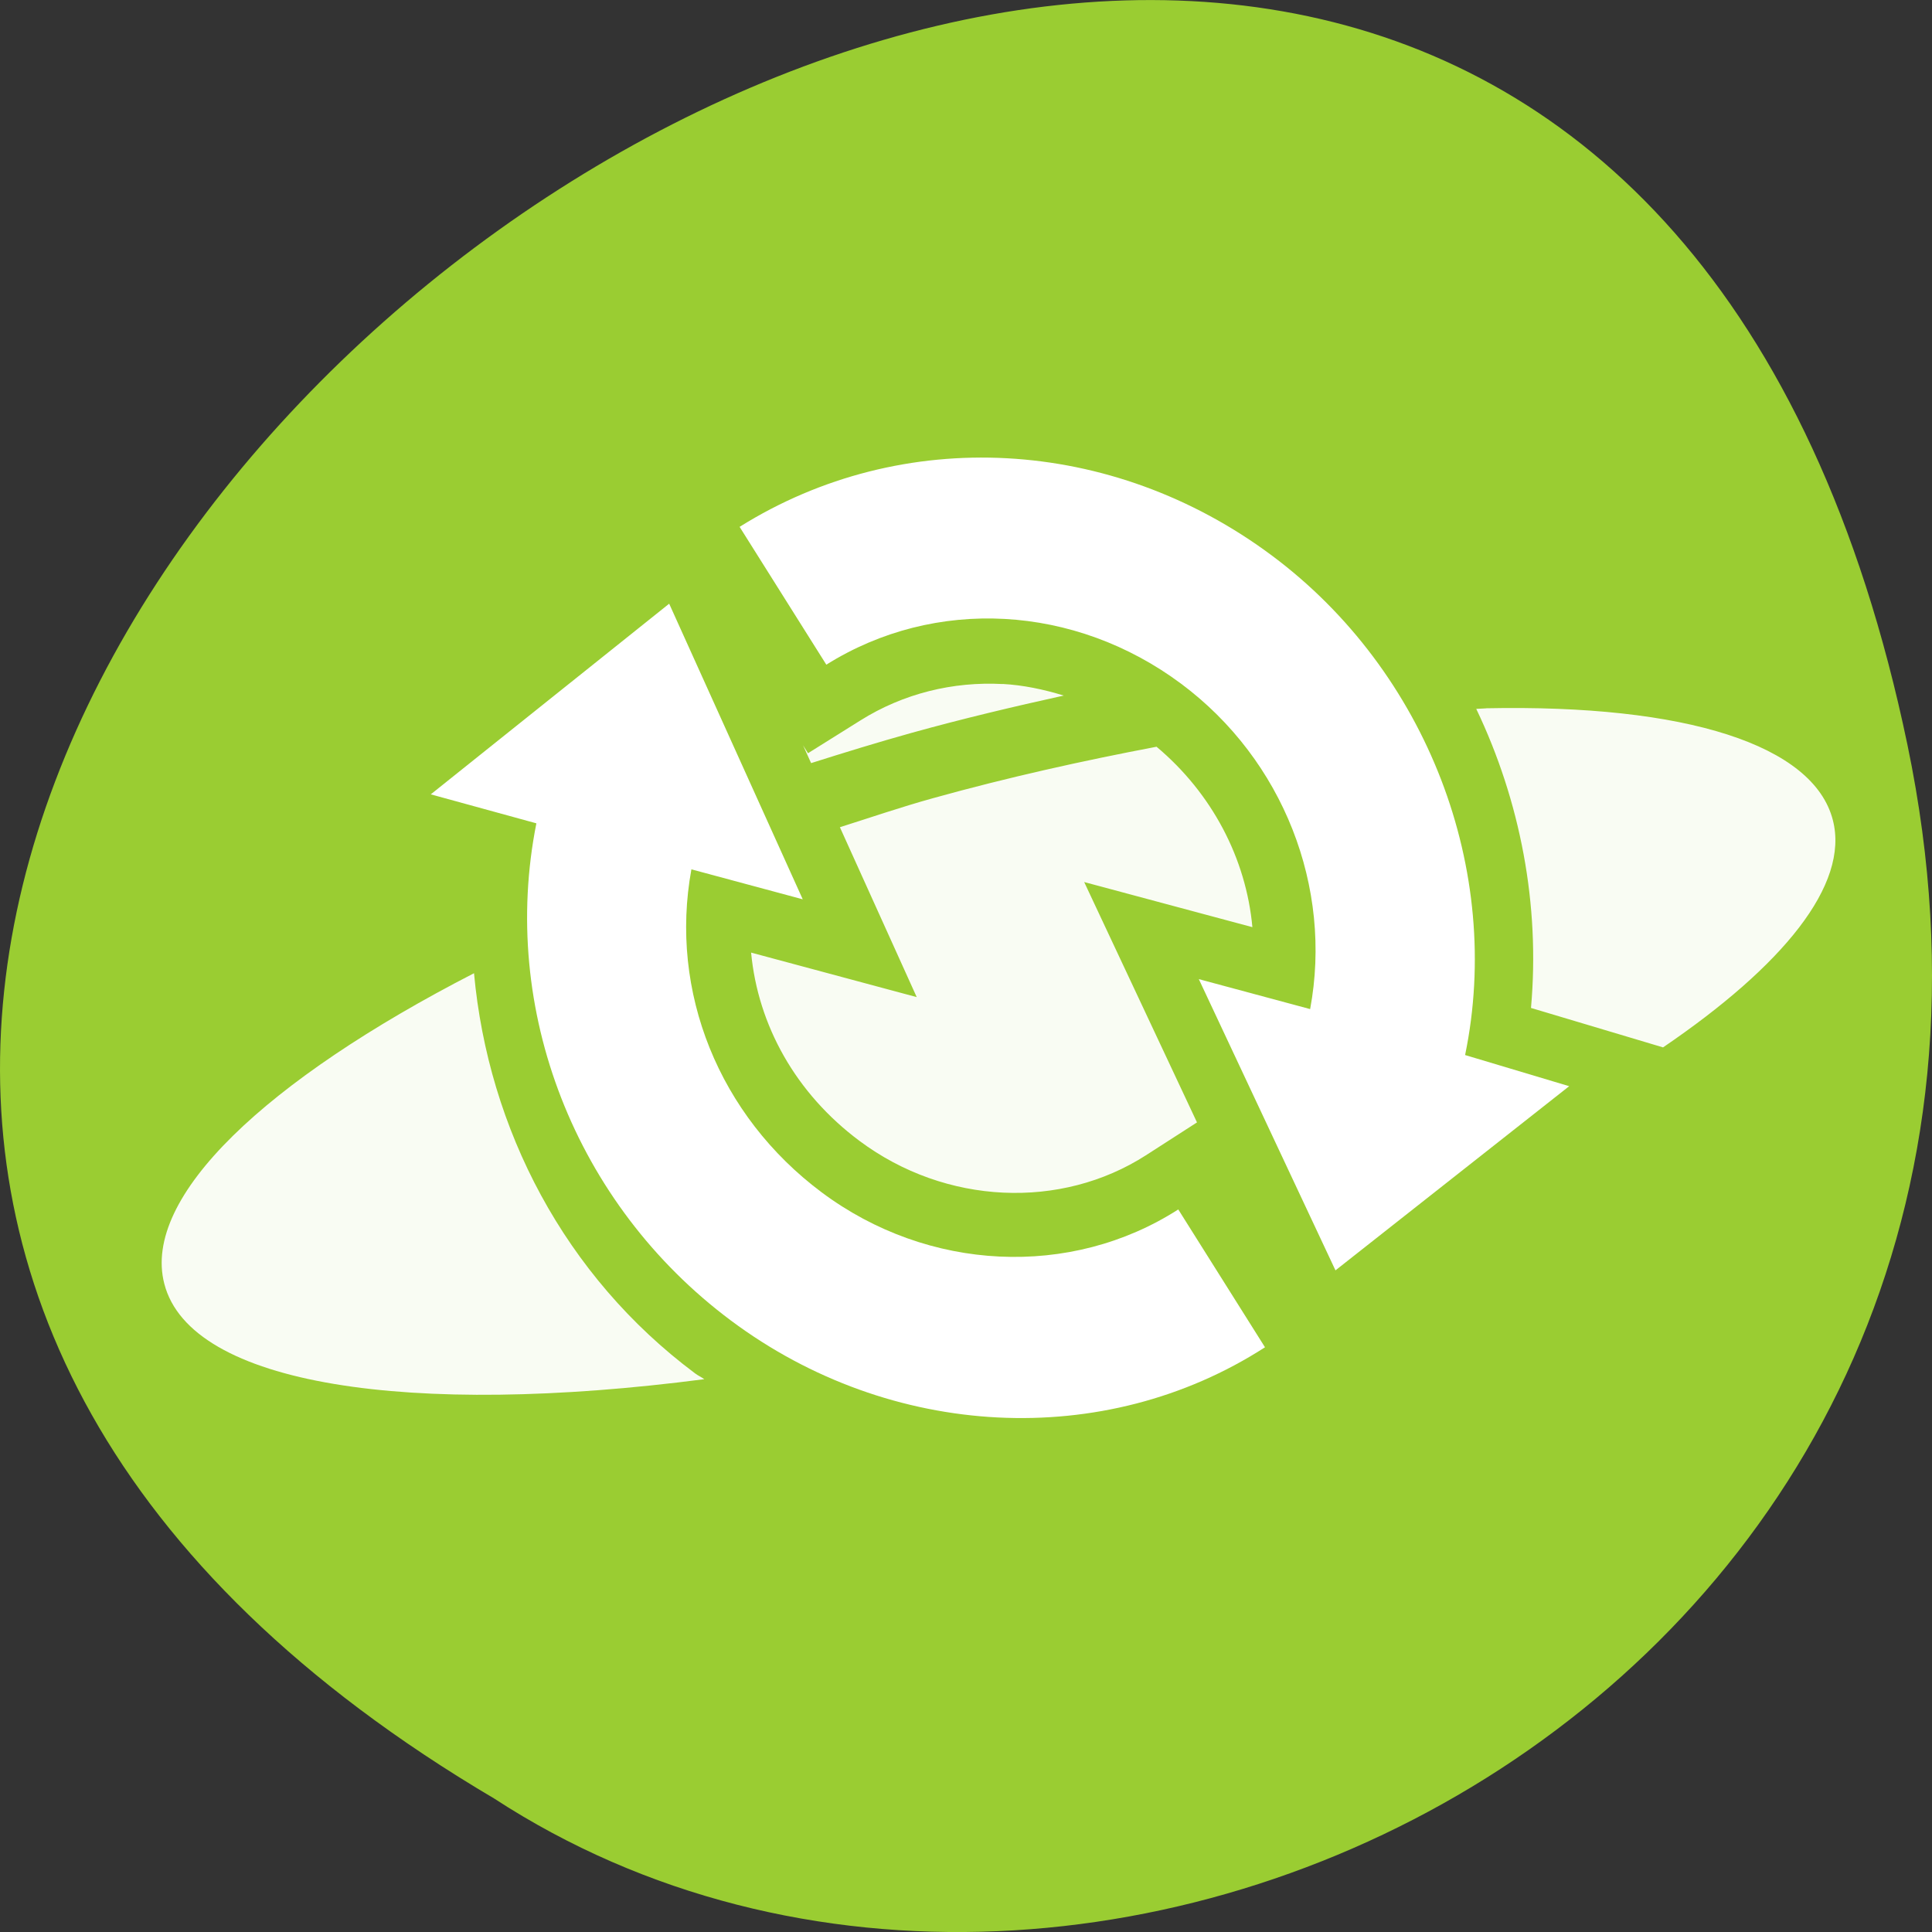 <svg xmlns="http://www.w3.org/2000/svg" viewBox="0 0 256 256"><rect x="0" y="0" width="256" height="256" fill="#333333" stroke="none"/><defs><clipPath><path d="m -24 13 c 0 1.105 -0.672 2 -1.5 2 -0.828 0 -1.5 -0.895 -1.5 -2 0 -1.105 0.672 -2 1.5 -2 0.828 0 1.5 0.895 1.5 2 z" transform="matrix(15.333 0 0 11.5 415 -125.5)" style="fill:#1890d0"/></clipPath><clipPath><path d="m -24 13 c 0 1.105 -0.672 2 -1.5 2 -0.828 0 -1.5 -0.895 -1.5 -2 0 -1.105 0.672 -2 1.5 -2 0.828 0 1.5 0.895 1.5 2 z" transform="matrix(15.333 0 0 11.5 415 -125.5)" style="fill:#1890d0"/></clipPath><clipPath><path d="m -24 13 c 0 1.105 -0.672 2 -1.5 2 -0.828 0 -1.5 -0.895 -1.5 -2 0 -1.105 0.672 -2 1.5 -2 0.828 0 1.5 0.895 1.5 2 z" transform="matrix(15.333 0 0 11.5 415 -125.5)" style="fill:#1890d0"/></clipPath><clipPath><path d="m -24 13 c 0 1.105 -0.672 2 -1.5 2 -0.828 0 -1.5 -0.895 -1.5 -2 0 -1.105 0.672 -2 1.5 -2 0.828 0 1.5 0.895 1.5 2 z" transform="matrix(15.333 0 0 11.5 415 -125.5)" style="fill:#1890d0"/></clipPath><clipPath><path d="m -24 13 c 0 1.105 -0.672 2 -1.5 2 -0.828 0 -1.5 -0.895 -1.5 -2 0 -1.105 0.672 -2 1.5 -2 0.828 0 1.5 0.895 1.5 2 z" transform="matrix(15.333 0 0 11.5 415 -125.5)" style="fill:#1890d0"/></clipPath><clipPath><path d="m -24 13 c 0 1.105 -0.672 2 -1.5 2 -0.828 0 -1.5 -0.895 -1.5 -2 0 -1.105 0.672 -2 1.5 -2 0.828 0 1.5 0.895 1.5 2 z" transform="matrix(15.333 0 0 11.5 415 -125.5)" style="fill:#1890d0"/></clipPath><clipPath><path transform="matrix(15.333 0 0 11.5 415 -125.5)" d="m -24 13 c 0 1.105 -0.672 2 -1.5 2 -0.828 0 -1.5 -0.895 -1.5 -2 0 -1.105 0.672 -2 1.5 -2 0.828 0 1.5 0.895 1.5 2 z"/></clipPath><clipPath><path d="m -24 13 c 0 1.105 -0.672 2 -1.5 2 -0.828 0 -1.5 -0.895 -1.5 -2 0 -1.105 0.672 -2 1.5 -2 0.828 0 1.5 0.895 1.5 2 z" transform="matrix(15.333 0 0 11.5 415 -125.5)" style="fill:#1890d0"/></clipPath><clipPath><path d="m -24 13 c 0 1.105 -0.672 2 -1.5 2 -0.828 0 -1.5 -0.895 -1.5 -2 0 -1.105 0.672 -2 1.5 -2 0.828 0 1.5 0.895 1.5 2 z" transform="matrix(15.333 0 0 11.5 415 -125.5)" style="fill:#1890d0"/></clipPath><clipPath><path d="m -24 13 c 0 1.105 -0.672 2 -1.5 2 -0.828 0 -1.5 -0.895 -1.5 -2 0 -1.105 0.672 -2 1.5 -2 0.828 0 1.5 0.895 1.5 2 z" transform="matrix(15.333 0 0 11.5 415 -125.5)" style="fill:#1890d0"/></clipPath><clipPath><path d="m -24 13 c 0 1.105 -0.672 2 -1.5 2 -0.828 0 -1.5 -0.895 -1.5 -2 0 -1.105 0.672 -2 1.5 -2 0.828 0 1.5 0.895 1.5 2 z" transform="matrix(15.333 0 0 11.5 415 -125.5)" style="fill:#1890d0"/></clipPath></defs><g transform="translate(0 -796.36)"><path d="m 252.75 895.07 c -49.981 -239.91 -393.86 17.642 -187.29 139.59 80.25 52.27 213 -16.2 187.29 -139.59 z" style="fill:#9acd32;color:#000"/><g transform="matrix(11.089 0 0 11.387 -0.719 783.72)" style="fill:#fff"><path d="m 11.851 7.228 c -0.621 0.006 -1.238 0.128 -1.82 0.361 l 0.219 0.338 c 1.436 -0.569 3.087 -0.401 4.387 0.543 0.14 0.101 0.267 0.214 0.393 0.328 c 0.151 -0.021 0.295 -0.035 0.443 -0.053 -0.195 -0.199 -0.405 -0.388 -0.635 -0.555 -0.076 -0.055 -0.156 -0.098 -0.234 -0.148 -0.157 -0.083 -0.329 -0.186 -0.48 -0.277 -0.723 -0.362 -1.499 -0.544 -2.271 -0.537 z m 0.195 1.842 c -0.593 -0.031 -1.186 0.109 -1.701 0.424 l -0.625 0.381 l -0.059 -0.092 l 0.096 0.207 c 0.393 -0.121 0.792 -0.241 1.201 -0.352 0.618 -0.167 1.222 -0.306 1.818 -0.434 -0.241 -0.072 -0.485 -0.122 -0.73 -0.135 z m -4.256 0.246 l -0.494 0.385 c -0.065 0.117 -0.144 0.261 -0.221 0.381 l 0.289 0.076 l -0.143 0.691 c -0.003 0.012 -0.002 0.025 -0.004 0.037 0.148 -0.06 0.305 -0.117 0.457 -0.176 l 0.076 -0.404 l 0.566 0.148 l -0.527 -1.139 z m 10.03 0.037 c -0.037 0.001 -0.078 0.005 -0.115 0.006 0.527 1.074 0.764 2.279 0.654 3.48 l 1.578 0.459 c 1.428 -0.946 2.229 -1.891 2.029 -2.645 c -0.23 -0.872 -1.747 -1.349 -4.146 -1.301 z m -1.762 0.121 c -0.125 0.013 -0.256 0.035 -0.383 0.051 0.72 1 1.027 2.253 0.793 3.477 l -0.15 0.787 l -0.535 -0.141 l 0.527 1.096 l 0.887 -0.68 l -0.49 -0.145 l 0.145 -0.68 c 0.272 -1.284 -0.039 -2.653 -0.793 -3.766 z m -2.176 0.326 c -0.875 0.162 -1.767 0.354 -2.668 0.598 -0.385 0.104 -0.743 0.224 -1.113 0.338 l 0.918 1.977 l -1.979 -0.518 c 0.082 0.845 0.532 1.637 1.295 2.191 1.031 0.749 2.41 0.801 3.422 0.168 l 0.611 -0.383 l -1.348 -2.797 l 2.01 0.525 c -0.075 -0.799 -0.482 -1.558 -1.146 -2.1 z m -6.34 1.824 c -0.139 0.056 -0.269 0.115 -0.404 0.172 0 1.561 0.753 3.092 2.113 4.08 0.569 0.414 1.202 0.686 1.852 0.83 0.34 -0.074 0.686 -0.161 1.033 -0.248 -0.939 0.004 -1.88 -0.277 -2.682 -0.859 c -1.295 -0.941 -2.01 -2.438 -1.912 -3.975 z m -1.813 0.811 c -2.481 1.242 -3.97 2.601 -3.701 3.613 0.312 1.183 2.94 1.556 6.453 1.111 -0.036 -0.025 -0.076 -0.042 -0.111 -0.068 -1.557 -1.132 -2.47 -2.842 -2.641 -4.656 z" style="fill-opacity:0.941"/><path d="m -25.406 14.5 c 2.304 0 4.367 1.303 5.281 3.313 l 1.219 -0.469 l -1 3.469 l -3.313 -1.844 l 1.281 -0.5 c -0.621 -1.31 -1.954 -2.125 -3.469 -2.125 -1.573 0 -2.996 0.94 -3.563 2.344 l -1.781 -0.688 c 0.845 -2.104 2.985 -3.5 5.344 -3.5 z m -5.5 4.719 l 3.313 1.781 l -1.281 0.5 c 0.613 1.305 1.964 2.156 3.469 2.156 1.576 0 2.979 -0.91 3.563 -2.313 l 1.781 0.688 c -0.877 2.103 -2.979 3.469 -5.344 3.469 -2.292 0 -4.387 -1.339 -5.281 -3.344 l -1.219 0.438 z" transform="matrix(-0.809 -0.588 0.588 -0.809 -20.281 13.268)"/></g></g></svg>